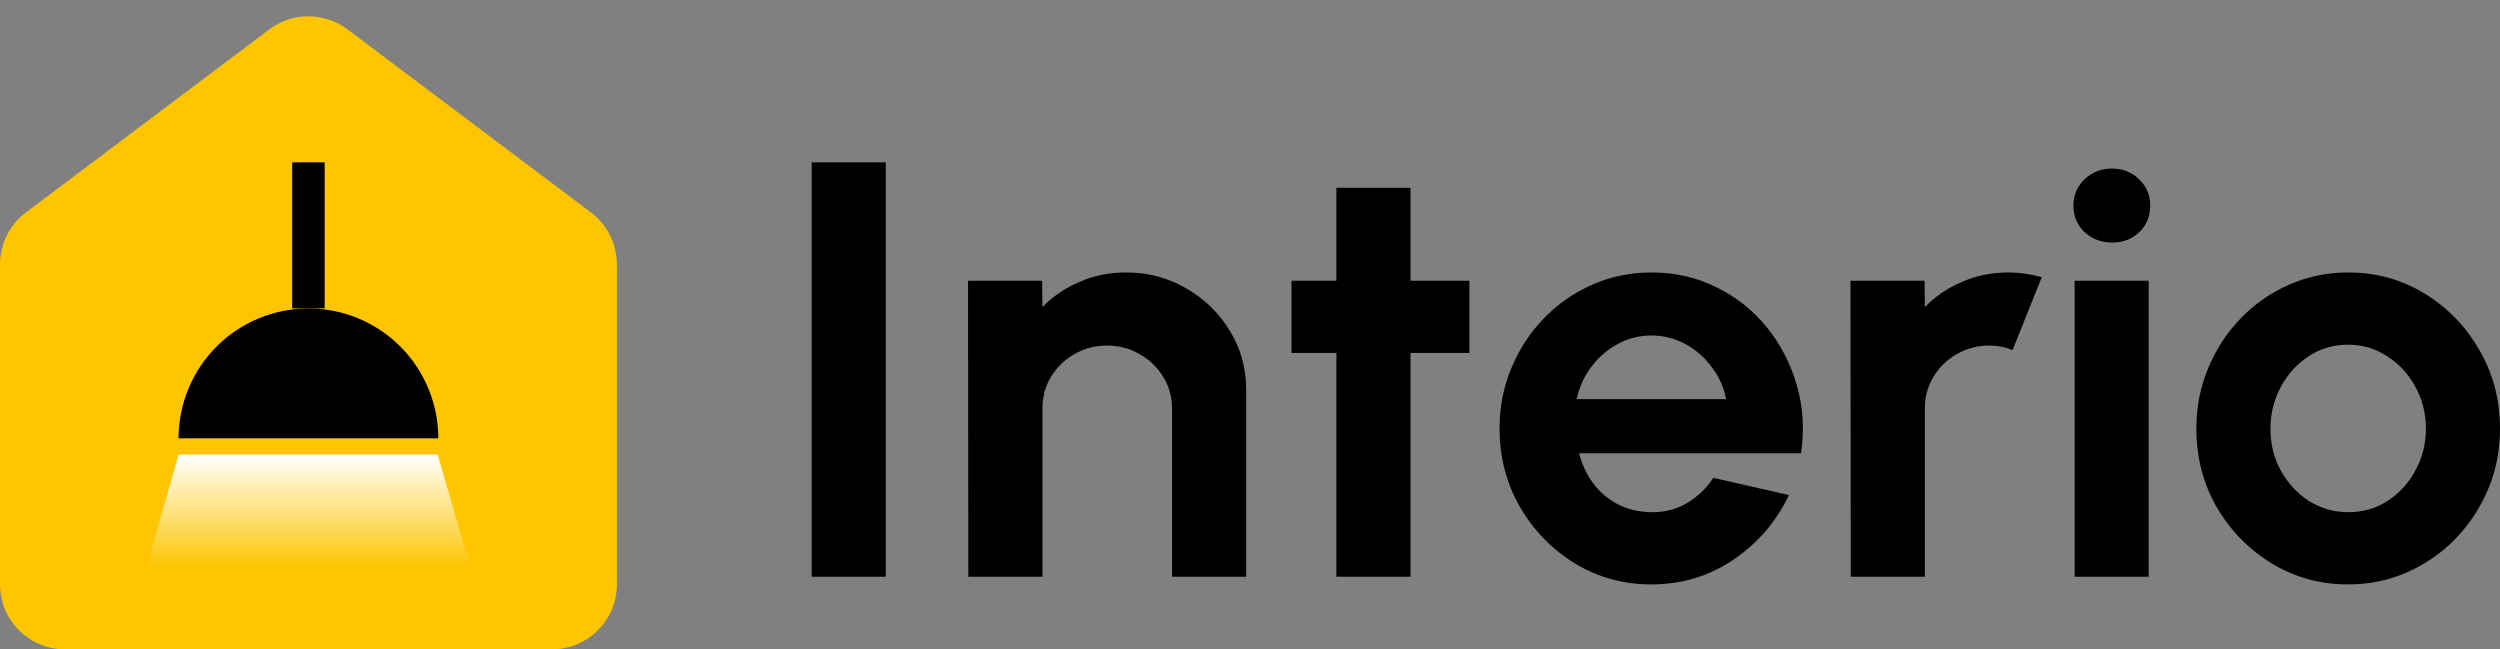<svg width="154" height="40" viewBox="0 0 154 40" fill="none" xmlns="http://www.w3.org/2000/svg">
<rect x="0" y="0" width="154" height="40" fill="#808080" stroke="none"/>
<path d="M0 16.283C0 15.025 0.591 13.841 1.596 13.086L16.596 1.807C18.02 0.737 19.98 0.737 21.404 1.807L36.404 13.086C37.409 13.841 38 15.025 38 16.283V36C38 38.209 36.209 40 34 40H4C1.791 40 0 38.209 0 36V16.283Z" fill="#FEC500"/>
<path d="M27 27C27 25.949 26.793 24.909 26.391 23.939C25.989 22.968 25.4 22.086 24.657 21.343C23.914 20.6 23.032 20.011 22.061 19.609C21.091 19.207 20.051 19 19 19C17.949 19 16.909 19.207 15.938 19.609C14.968 20.011 14.086 20.6 13.343 21.343C12.6 22.086 12.011 22.968 11.609 23.939C11.207 24.909 11 25.949 11 27L27 27Z" fill="black"/>
<path d="M11 28H26.958L29 35H9L11 28Z" fill="url(#paint0_linear_66_5430)"/>
<rect width="9" height="2" transform="matrix(-4.37114e-08 -1 -1 4.37114e-08 20 19)" fill="black"/>
<path d="M50 35.526V10H54.564V35.526H50Z" fill="black"/>
<path d="M76.764 24.003V35.526H72.2V25.17C72.2 24.453 72.019 23.802 71.657 23.219C71.296 22.623 70.809 22.155 70.199 21.815C69.6 21.462 68.933 21.286 68.197 21.286C67.462 21.286 66.788 21.462 66.177 21.815C65.579 22.155 65.099 22.623 64.737 23.219C64.388 23.802 64.213 24.453 64.213 25.17V35.526H59.65L59.631 17.293H64.195L64.213 18.916C64.849 18.259 65.61 17.743 66.495 17.366C67.38 16.977 68.334 16.783 69.357 16.783C70.716 16.783 71.957 17.111 73.079 17.767C74.201 18.411 75.093 19.28 75.754 20.375C76.427 21.456 76.764 22.666 76.764 24.003Z" fill="black"/>
<path d="M90.515 21.742H86.887V35.526H82.323V21.742H79.555V17.293H82.323V11.568H86.887V17.293H90.515V21.742Z" fill="black"/>
<path d="M101.725 36C100.004 36 98.433 35.569 97.011 34.706C95.602 33.842 94.474 32.682 93.626 31.223C92.79 29.764 92.373 28.154 92.373 26.391C92.373 25.066 92.616 23.827 93.102 22.672C93.588 21.505 94.255 20.484 95.103 19.609C95.964 18.721 96.961 18.029 98.096 17.53C99.231 17.032 100.44 16.783 101.725 16.783C103.183 16.783 104.518 17.087 105.727 17.694C106.949 18.29 107.984 19.11 108.832 20.156C109.68 21.201 110.297 22.392 110.684 23.729C111.07 25.066 111.157 26.464 110.945 27.923H97.273C97.448 28.604 97.734 29.217 98.133 29.764C98.532 30.299 99.037 30.731 99.648 31.059C100.259 31.375 100.951 31.539 101.725 31.551C102.523 31.563 103.246 31.381 103.894 31.004C104.555 30.615 105.104 30.093 105.54 29.436L110.197 30.494C109.437 32.11 108.302 33.435 106.793 34.468C105.284 35.489 103.595 36 101.725 36ZM97.123 24.586H106.326C106.189 23.857 105.895 23.201 105.447 22.617C105.01 22.021 104.468 21.547 103.819 21.195C103.171 20.843 102.473 20.666 101.725 20.666C100.976 20.666 100.284 20.843 99.648 21.195C99.013 21.535 98.47 22.003 98.021 22.599C97.585 23.182 97.285 23.845 97.123 24.586Z" fill="black"/>
<path d="M114.007 35.526L113.989 17.293H118.552L118.571 18.916C119.207 18.259 119.968 17.743 120.853 17.366C121.738 16.977 122.692 16.783 123.715 16.783C124.4 16.783 125.086 16.88 125.772 17.074L123.976 21.56C123.503 21.377 123.029 21.286 122.555 21.286C121.819 21.286 121.146 21.462 120.535 21.815C119.936 22.155 119.456 22.623 119.095 23.219C118.746 23.802 118.571 24.453 118.571 25.17V35.526H114.007Z" fill="black"/>
<path d="M127.797 17.293H132.361V35.526H127.797V17.293ZM130.117 14.941C129.443 14.941 128.876 14.728 128.414 14.303C127.953 13.865 127.722 13.318 127.722 12.662C127.722 12.018 127.953 11.477 128.414 11.039C128.876 10.602 129.437 10.383 130.098 10.383C130.759 10.383 131.314 10.602 131.762 11.039C132.224 11.477 132.454 12.018 132.454 12.662C132.454 13.318 132.23 13.865 131.781 14.303C131.332 14.728 130.777 14.941 130.117 14.941Z" fill="black"/>
<path d="M144.648 36C142.927 36 141.356 35.569 139.935 34.706C138.526 33.842 137.397 32.688 136.549 31.241C135.714 29.783 135.296 28.172 135.296 26.41C135.296 25.073 135.539 23.827 136.026 22.672C136.512 21.505 137.179 20.484 138.027 19.609C138.887 18.721 139.885 18.029 141.02 17.53C142.154 17.032 143.364 16.783 144.648 16.783C146.369 16.783 147.934 17.214 149.343 18.077C150.764 18.94 151.893 20.101 152.728 21.56C153.576 23.018 154 24.635 154 26.41C154 27.735 153.757 28.974 153.271 30.129C152.784 31.284 152.111 32.305 151.251 33.192C150.403 34.067 149.411 34.754 148.277 35.252C147.154 35.751 145.945 36 144.648 36ZM144.648 31.551C145.558 31.551 146.375 31.314 147.098 30.84C147.822 30.366 148.389 29.74 148.8 28.962C149.224 28.184 149.436 27.333 149.436 26.41C149.436 25.461 149.218 24.598 148.782 23.82C148.358 23.03 147.778 22.404 147.042 21.942C146.319 21.468 145.521 21.231 144.648 21.231C143.75 21.231 142.94 21.468 142.217 21.942C141.493 22.416 140.92 23.049 140.496 23.839C140.072 24.629 139.86 25.486 139.86 26.41C139.86 27.37 140.078 28.239 140.515 29.017C140.951 29.795 141.531 30.415 142.254 30.877C142.99 31.326 143.788 31.551 144.648 31.551Z" fill="black"/>
<defs>
<linearGradient id="paint0_linear_66_5430" x1="17.863" y1="28" x2="17.863" y2="35" gradientUnits="userSpaceOnUse">
<stop stop-color="white"/>
<stop offset="1" stop-color="white" stop-opacity="0"/>
</linearGradient>
</defs>
</svg>

